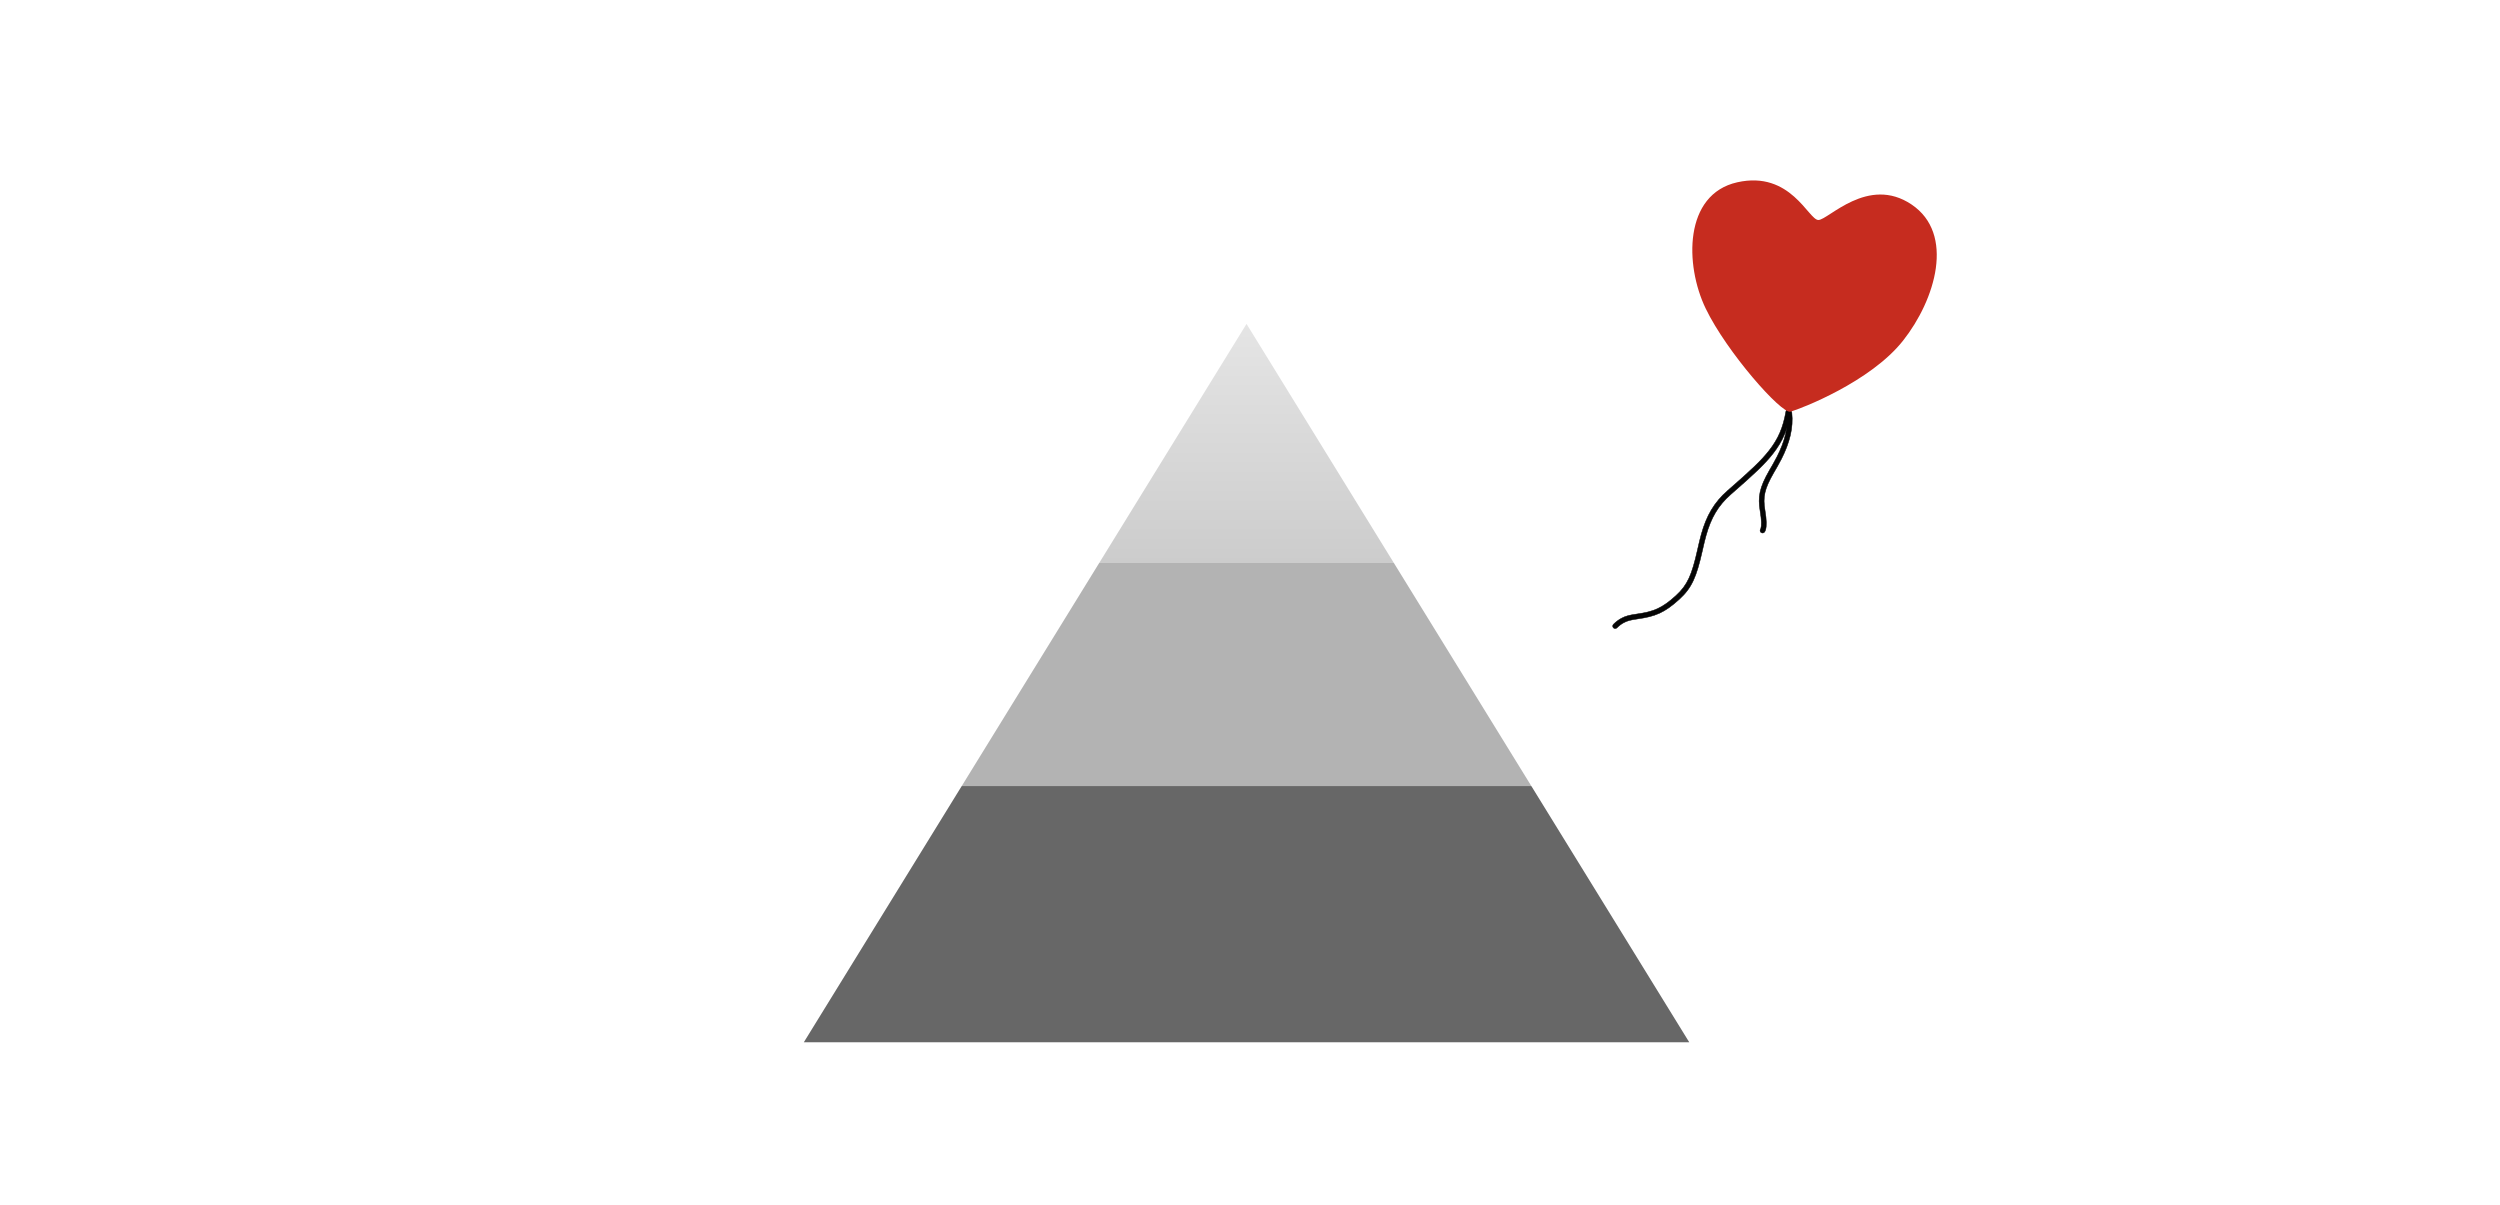 <?xml version="1.0" encoding="UTF-8" standalone="no"?>
<svg width="1120px" height="540px" viewBox="0 0 1120 540" version="1.1" xmlns="http://www.w3.org/2000/svg" xmlns:xlink="http://www.w3.org/1999/xlink" xmlns:sketch="http://www.bohemiancoding.com/sketch/ns">
    <!-- Generator: Sketch 3.4 (15575) - http://www.bohemiancoding.com/sketch -->
    <title>ethical-design-badge-very-large</title>
    <desc>Created with Sketch.</desc>
    <defs>
        <linearGradient x1="50%" y1="100%" x2="50%" y2="0%" id="linearGradient-1">
            <stop stop-color="#676767" offset="0%"></stop>
            <stop stop-color="#676767" offset="35.624%"></stop>
            <stop stop-color="#B3B3B3" offset="35.763%"></stop>
            <stop stop-color="#B3B3B3" offset="66.624%"></stop>
            <stop stop-color="#CCCCCC" offset="66.67%"></stop>
            <stop stop-color="#E5E5E5" offset="100%"></stop>
        </linearGradient>
    </defs>
    <g id="Page-1" stroke="none" stroke-width="1" fill="none" fill-rule="evenodd" sketch:type="MSPage">
        <g id="Blog-Post-header" sketch:type="MSArtboardGroup">
            <g id="Badge-Very-Large" sketch:type="MSLayerGroup" transform="translate(360, 78)">
                <polygon id="triangle-copy" fill="url(#linearGradient-1)" sketch:type="MSShapeGroup" points="198.448 67.105 396.781 388.929 0.115 388.929 "></polygon>
                <g id="logo" transform="translate(362.368, 1.491)" sketch:type="MSShapeGroup">
                    <g id="strings" transform="translate(0, 103.788)" stroke="#050505" stroke-width="0.21" fill="#050505">
                        <path d="M70.228,18.511 C66.682,23.047 62.471,27.041 51.648,36.472 C45.485,41.841 42.114,47.851 39.814,56.058 C39.258,58.042 38.942,59.373 38.067,63.244 C35.602,74.156 33.683,78.799 28.489,83.526 C22.178,89.269 18.445,90.727 10.987,91.792 C7.62,92.273 5.995,92.67 4.051,93.705 C2.797,94.373 1.613,95.258 0.451,96.418 C0.017,96.852 0.014,97.558 0.446,97.995 C0.877,98.431 1.579,98.434 2.013,98 C3.022,96.992 4.03,96.239 5.087,95.676 C6.741,94.796 8.172,94.446 11.299,94 C19.158,92.877 23.291,91.262 29.976,85.179 C35.61,80.053 37.668,75.071 40.229,63.738 C41.094,59.907 41.406,58.597 41.948,56.662 C44.139,48.845 47.299,43.21 53.099,38.157 C64.036,28.627 68.304,24.578 71.971,19.889 C76.257,14.407 78.606,8.956 79.9,1.432 C80.004,0.825 79.6,0.248 78.996,0.144 C78.393,0.039 77.82,0.445 77.715,1.052 C76.483,8.219 74.282,13.326 70.228,18.511 Z" id="string"></path>
                        <path d="M73.765,21.269 C73.197,22.39 72.6,23.488 71.907,24.704 C71.539,25.349 70.437,27.243 70.319,27.449 C65.892,35.163 65.076,39.256 66.163,45.67 C66.856,49.759 66.856,52.239 66.484,53.461 C66.445,53.59 66.41,53.673 66.385,53.716 C66.394,53.7 66.424,53.661 66.48,53.606 C66.043,54.037 66.036,54.743 66.465,55.182 C66.894,55.622 67.595,55.628 68.032,55.197 C68.244,54.989 68.444,54.638 68.604,54.114 C69.095,52.502 69.095,49.697 68.349,45.296 C67.351,39.411 68.063,35.84 72.239,28.564 C72.352,28.367 73.456,26.469 73.83,25.813 C74.54,24.567 75.154,23.438 75.74,22.281 C79.351,15.152 81.132,8.425 80.368,1.577 C80.3,0.965 79.751,0.525 79.143,0.593 C78.535,0.662 78.097,1.214 78.165,1.825 C78.872,8.164 77.197,14.493 73.765,21.269 Z" id="string"></path>
                    </g>
                    <path d="M79.757,104.94 C75.77,106.06 51.202,78.252 41.784,58.73 C32.366,39.207 31.965,7.559 55.923,2.177 C79.88,-3.204 87.834,19.073 92.269,19.067 C96.704,19.061 114.472,-1.022 134.006,12.121 C153.539,25.264 144.752,54.729 130.165,73.163 C115.578,91.597 84.548,103.595 79.757,104.94 L79.757,104.94 Z" id="balloon" fill="#C62C1F"></path>
                </g>
            </g>
        </g>
    </g>
</svg>